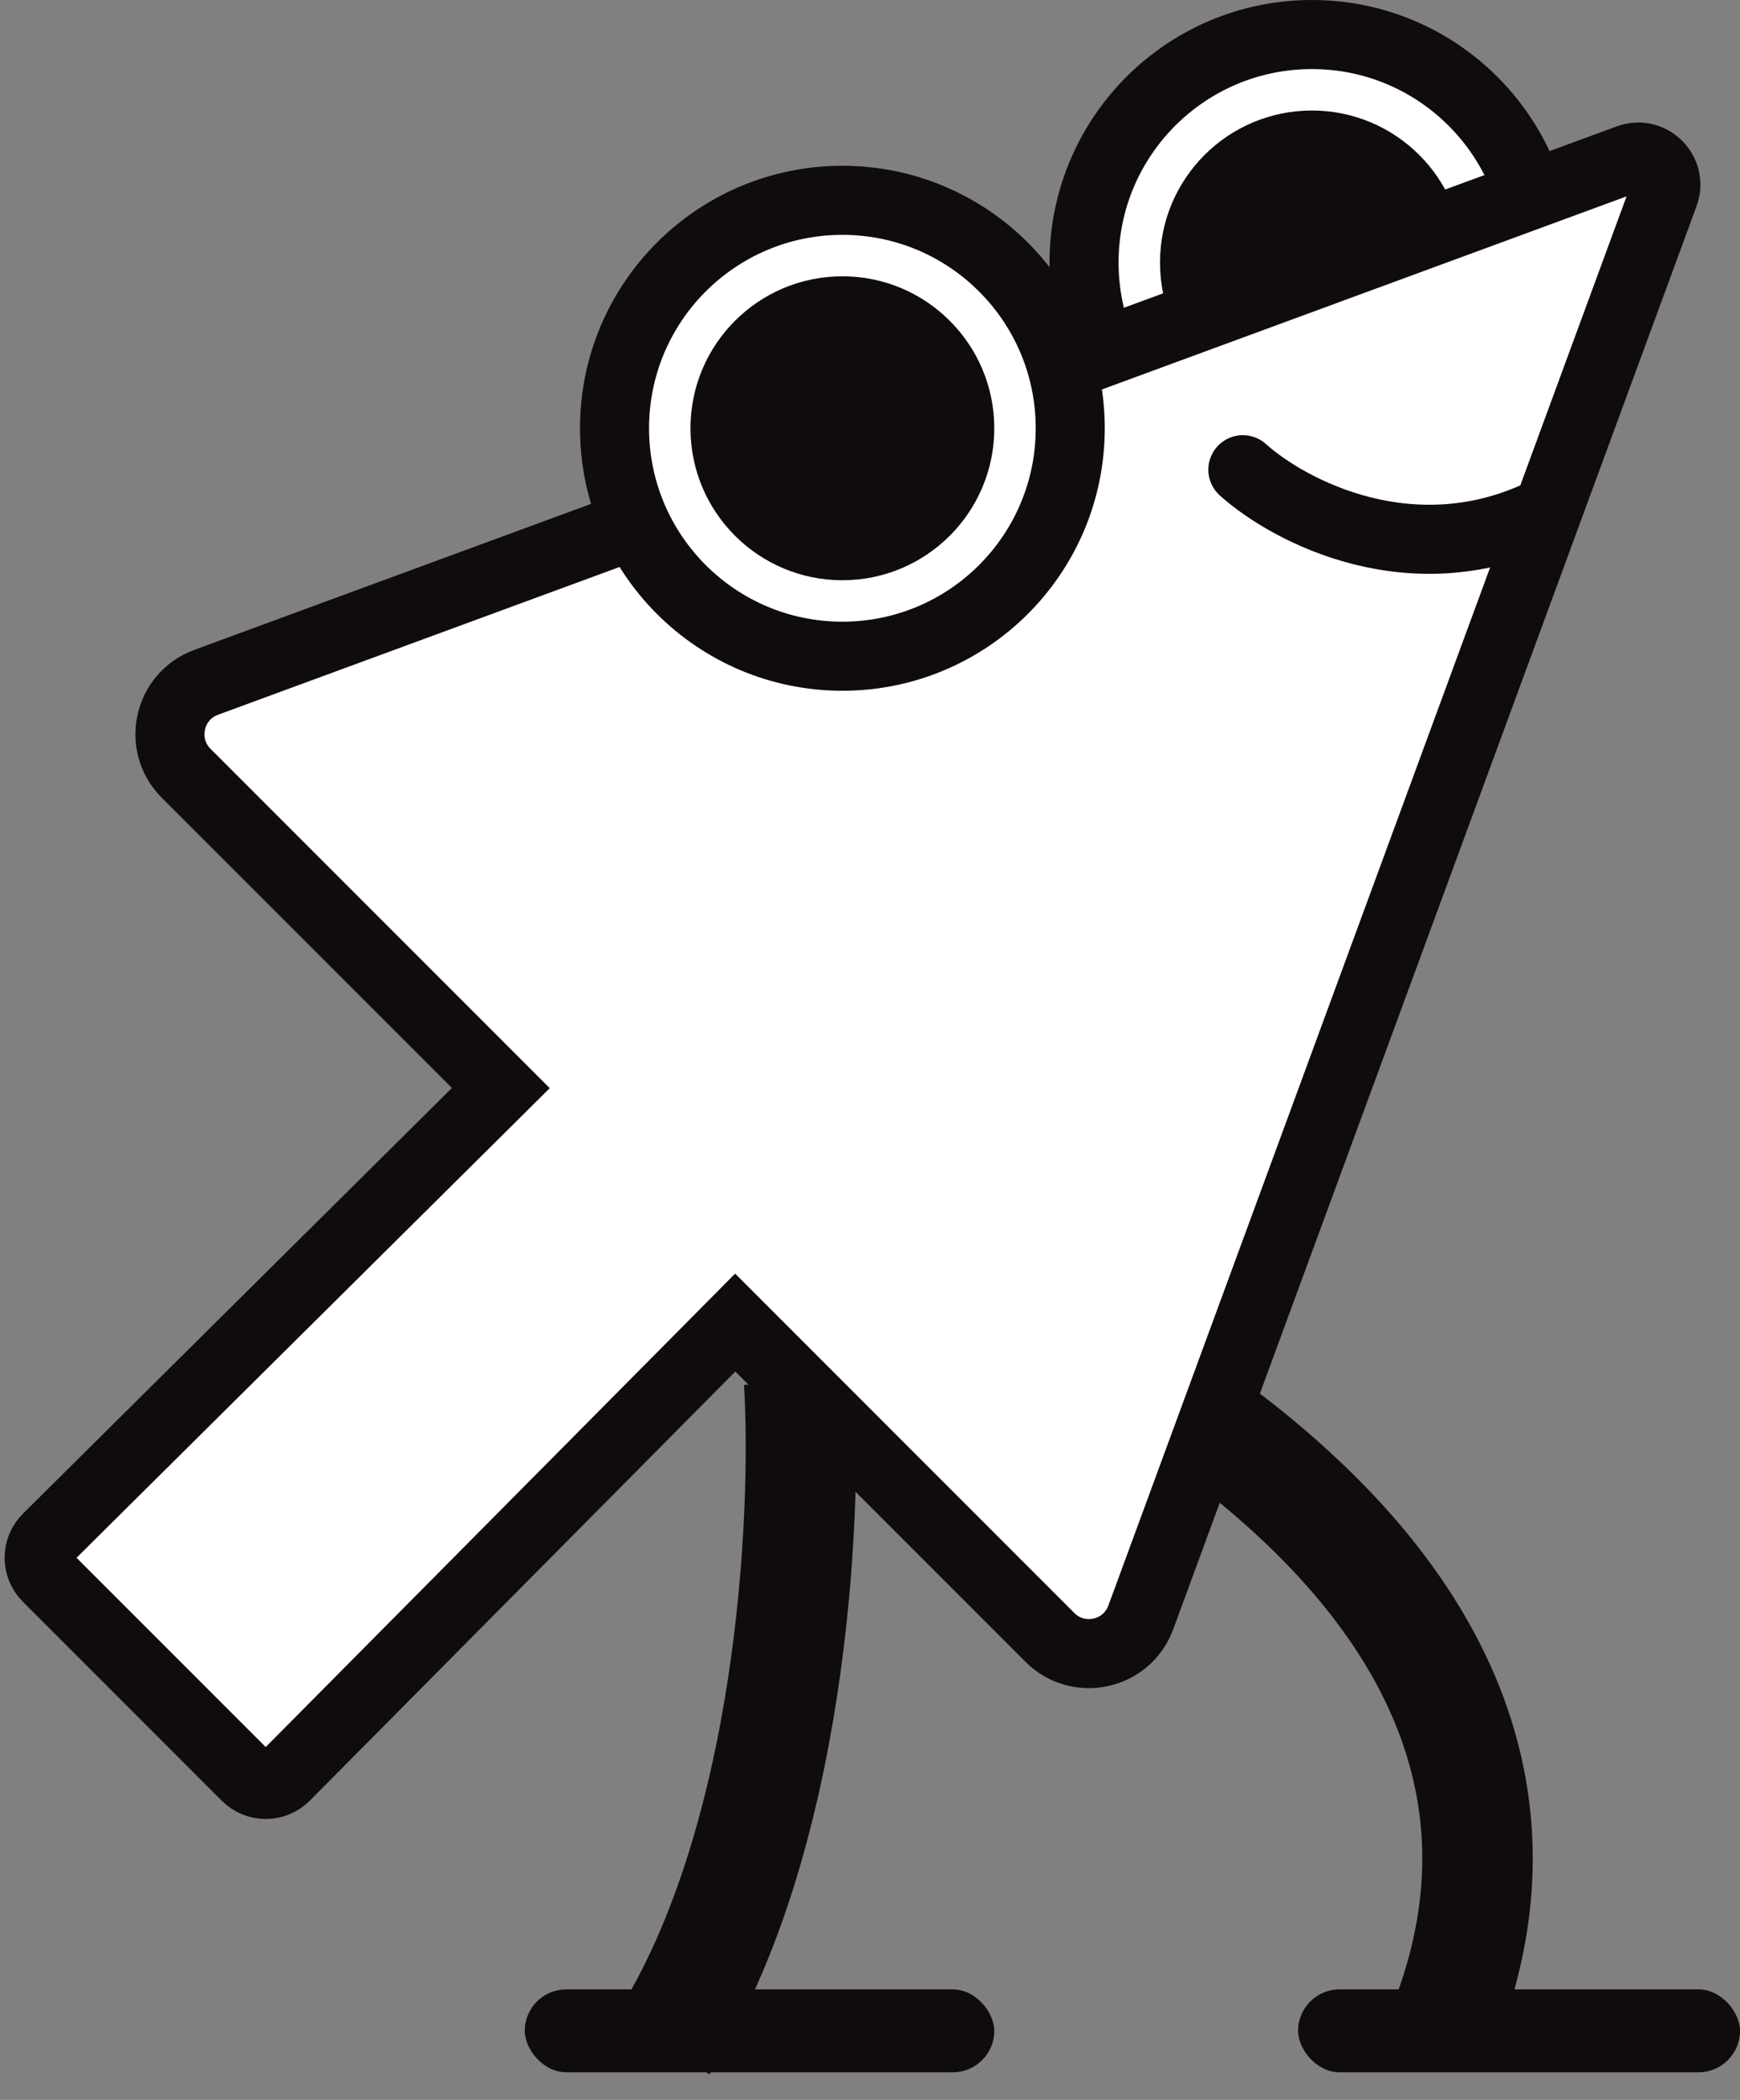 <svg width="63" height="76" viewBox="0 0 63 76" fill="none" xmlns="http://www.w3.org/2000/svg">
<rect x="0" y="0" width="63" height="76" fill="#808080" stroke="none"/>
<circle cx="47.5" cy="9.5" r="8.25" fill="white" stroke="#100C0D" stroke-width="2.5"/>
<circle cx="47.5" cy="9.5" r="5.5" fill="#100C0D"/>
<path d="M28.934 50C29.233 54.941 28.665 66.659 24 74" stroke="#100C0D" stroke-width="4"/>
<path d="M43 51C53 58 55.5 66 52 74" stroke="#100C0D" stroke-width="4"/>
<rect x="19" y="72" width="17" height="3" rx="1.5" fill="#100C0D"/>
<rect x="47" y="72" width="16" height="3" rx="1.5" fill="#100C0D"/>
<path fill-rule="evenodd" clip-rule="evenodd" d="M58.969 5.747C59.769 5.453 60.547 6.231 60.253 7.031L41.305 58.537C40.801 59.908 39.046 60.294 38.014 59.261L26.62 47.867L10.332 64.287C9.942 64.68 9.307 64.682 8.915 64.29L1.71 57.085C1.318 56.693 1.32 56.058 1.713 55.668L18.133 39.38L6.739 27.986C5.707 26.953 6.093 25.199 7.463 24.695L58.969 5.747Z" fill="white" stroke="#100C0D" stroke-width="2.5"/>
<circle cx="30.5" cy="15.5" r="8.25" fill="white" stroke="#100C0D" stroke-width="2.5"/>
<circle cx="30.5" cy="15.5" r="5.5" fill="#100C0D"/>
<path d="M45 17C46.667 18.5 51.2 20.9 56 18.5" stroke="#100C0D" stroke-width="2.5" stroke-linecap="round"/>
</svg>

